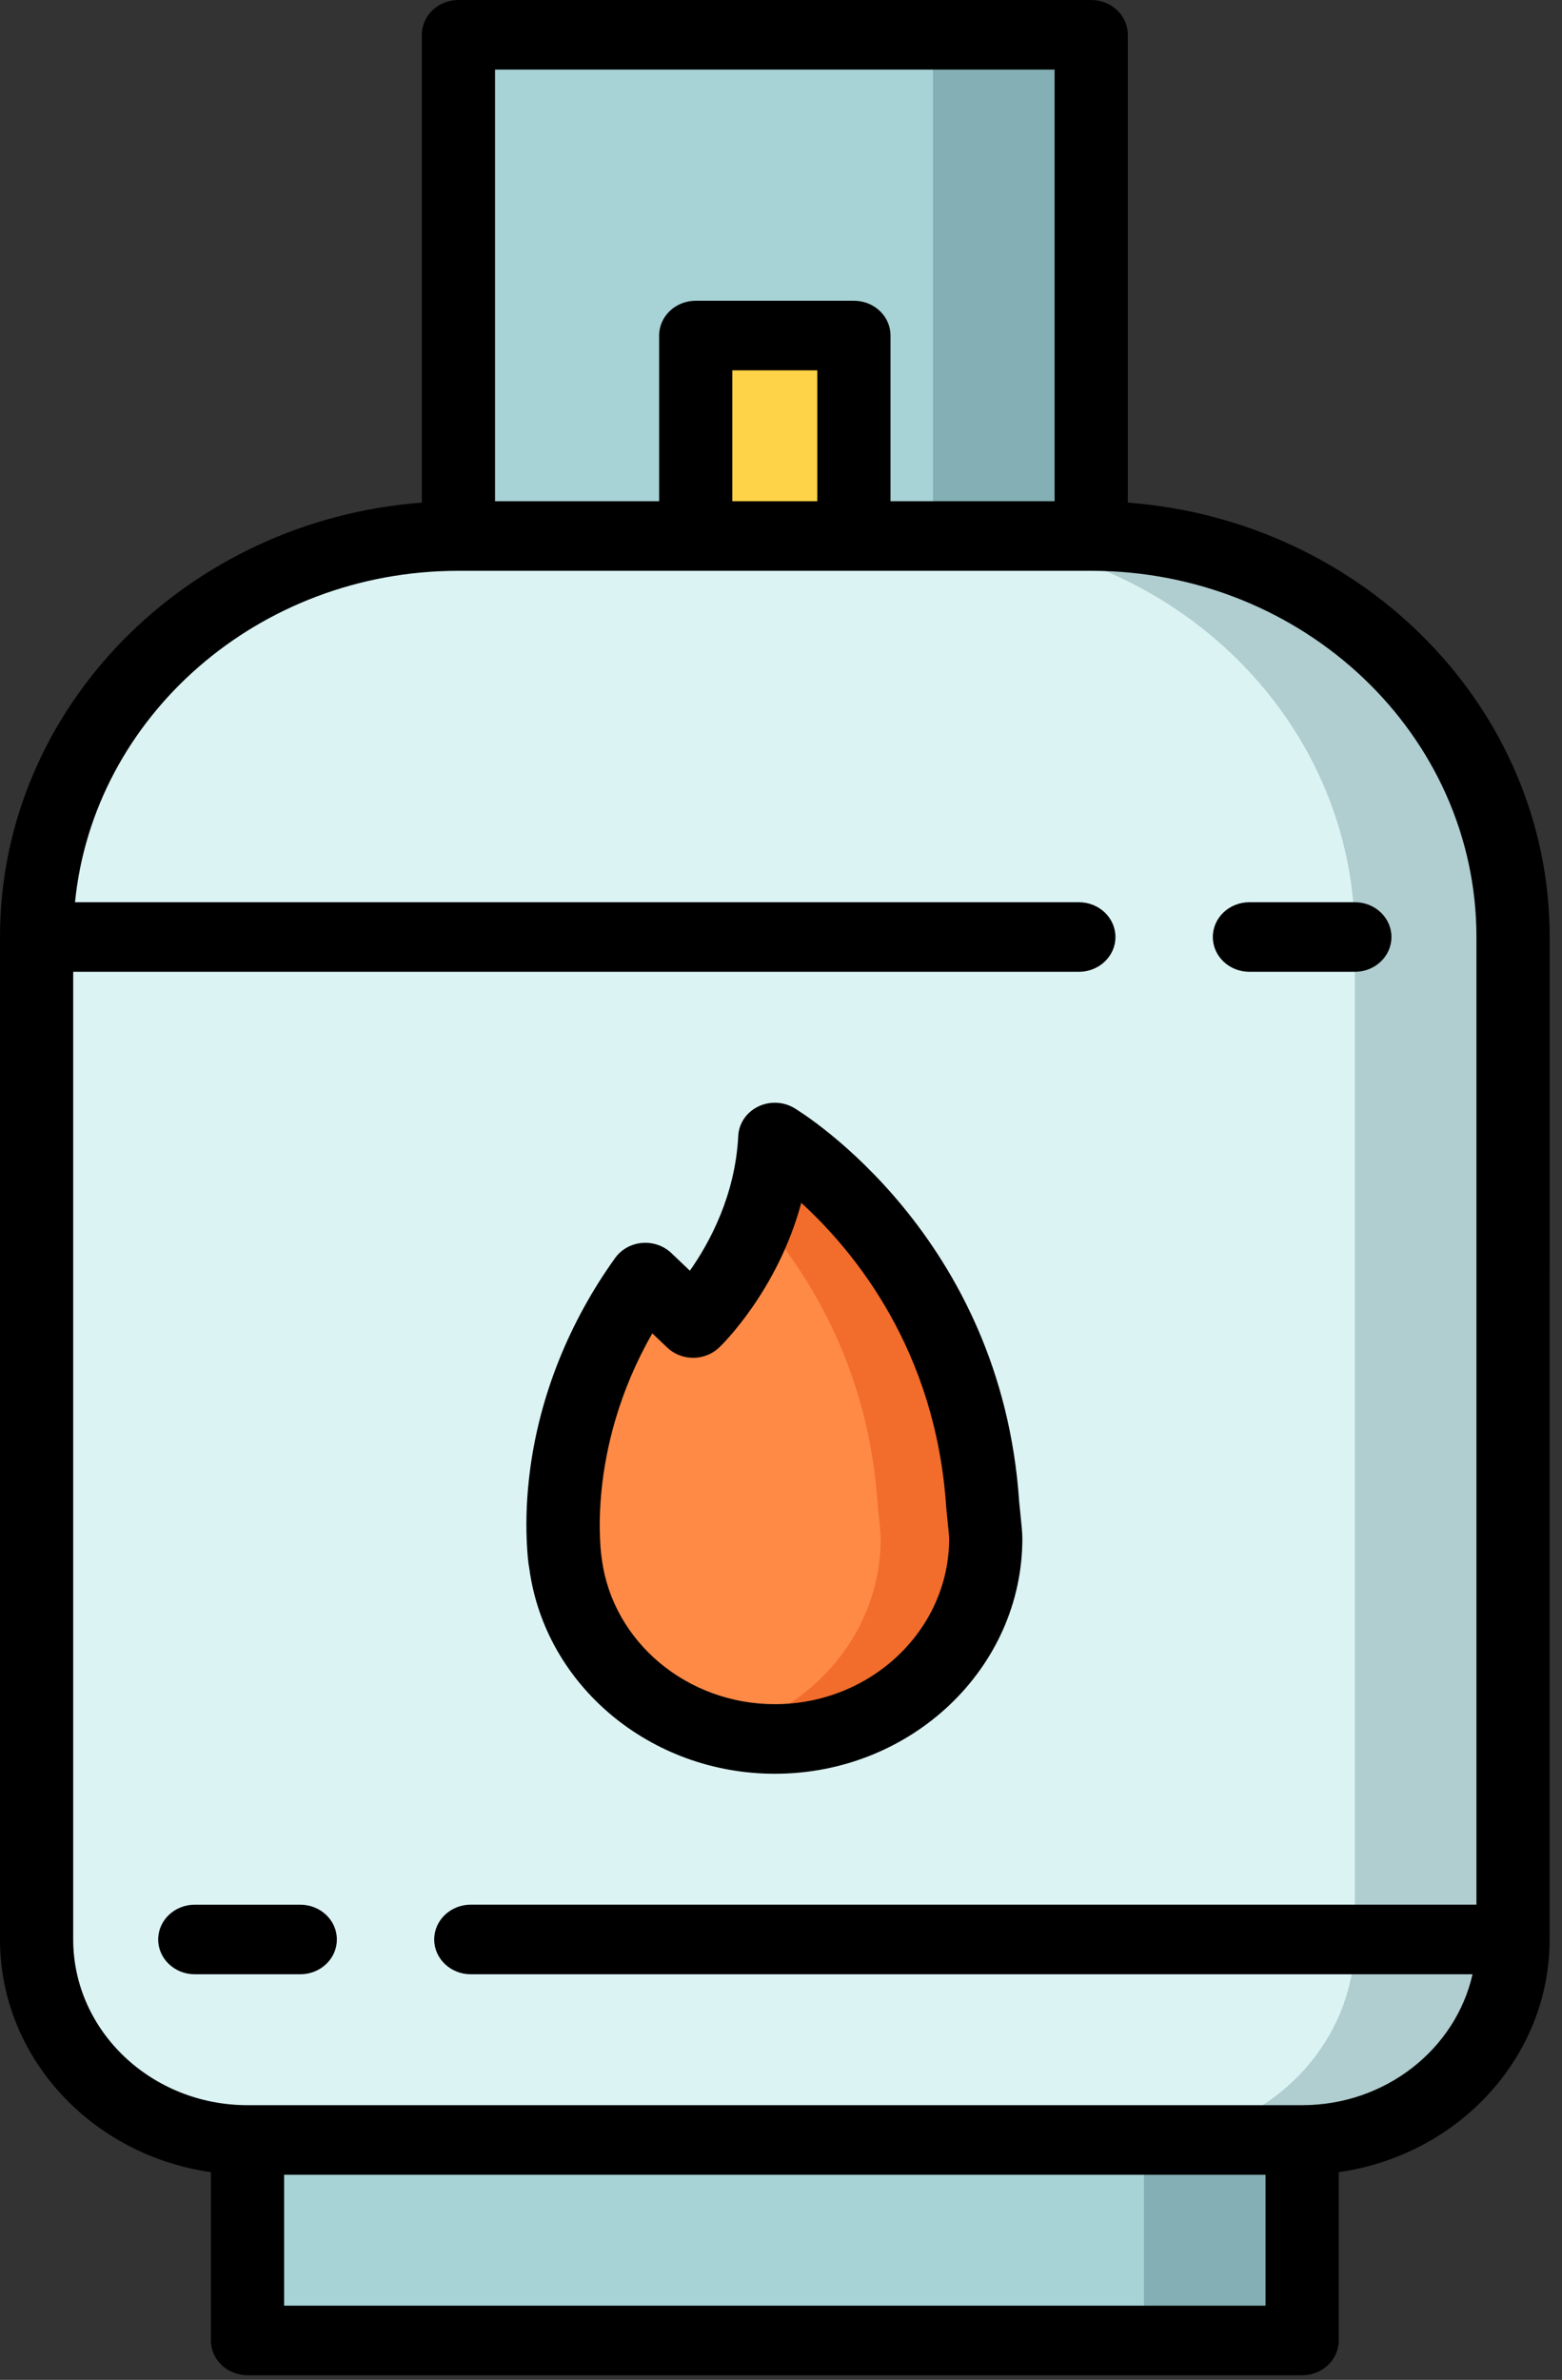 <svg width="44" height="67" viewBox="0 0 44 67" fill="none" xmlns="http://www.w3.org/2000/svg">
<rect x="0" y="0" width="44" height="67" fill="#333333" stroke="none"/>
<path d="M30.738 0.98H12.914V16.561H30.738V0.98Z" fill="#A8D3D6"/>
<path d="M30.738 0.98H26.282V16.561H30.738V0.98Z" fill="#84AFB4"/>
<path d="M24.054 9.447H19.598V16.561H24.054V9.447Z" fill="#FFD347"/>
<path d="M36.681 58.743H6.973V65.891H36.681V58.743Z" fill="#A8D3D6"/>
<path d="M36.68 58.743H32.224V65.891H36.68V58.743Z" fill="#84AFB4"/>
<path d="M42.622 26.38C42.622 20.145 37.301 15.091 30.739 15.091L12.914 15.091C6.351 15.091 1.031 20.145 1.031 26.38L1.031 54.601C1.031 57.718 3.691 60.245 6.973 60.245H36.68C39.961 60.245 42.621 57.718 42.621 54.601L42.622 26.38Z" fill="#DCF3F4"/>
<path d="M30.738 15.091H26.283C32.845 15.092 38.164 20.145 38.164 26.379L38.164 54.601C38.164 57.718 35.504 60.245 32.223 60.245H36.68C39.961 60.245 42.621 57.718 42.621 54.601L42.621 26.379C42.621 20.145 37.301 15.091 30.738 15.091Z" fill="#B0CDCF"/>
<path d="M27.682 42.362C27.216 35.269 21.826 32.024 21.826 32.024C21.666 35.202 19.526 37.246 19.526 37.246L18.18 35.967C15.232 40.068 15.932 44.024 15.932 44.024V44.024C16.3 46.805 18.799 48.957 21.826 48.957C25.108 48.957 27.768 46.43 27.768 43.312C27.768 43.132 27.691 42.496 27.682 42.362Z" fill="#FE8A46"/>
<path d="M27.682 42.362C27.216 35.269 21.826 32.024 21.826 32.024C21.785 32.846 21.61 33.591 21.376 34.245C22.852 35.933 24.477 38.608 24.724 42.362C24.733 42.496 24.81 43.132 24.81 43.312C24.81 45.944 22.915 48.154 20.35 48.78C20.822 48.895 21.316 48.957 21.826 48.957C25.108 48.957 27.768 46.43 27.768 43.312C27.768 43.132 27.691 42.496 27.682 42.362Z" fill="#F26C2C"/>
<path d="M35.195 27.359H38.165C38.735 27.359 39.196 26.921 39.196 26.379C39.196 25.838 38.735 25.4 38.165 25.4H35.195C34.625 25.4 34.164 25.838 34.164 26.379C34.164 26.92 34.625 27.359 35.195 27.359Z" fill="black"/>
<path d="M43.652 54.598L43.653 26.379C43.653 19.944 38.41 14.651 31.77 14.15V0.98C31.77 0.438 31.308 0 30.738 0H12.914C12.344 0 11.883 0.438 11.883 0.98V14.15C5.242 14.651 0 19.944 0 26.379V26.38L0 54.601C0 57.921 2.584 60.677 5.941 61.152V65.891C5.941 66.432 6.403 66.87 6.972 66.87H36.68C37.249 66.87 37.711 66.432 37.711 65.891V61.152C41.067 60.678 43.649 57.924 43.652 54.606C43.652 54.605 43.653 54.603 43.653 54.601C43.653 54.6 43.652 54.599 43.652 54.598ZM29.707 1.959V14.111L25.085 14.111V9.446C25.085 8.905 24.624 8.467 24.054 8.467H19.598C19.029 8.467 18.567 8.905 18.567 9.446V14.111L13.945 14.111V1.959H29.707ZM20.629 14.111V10.426H23.023V14.111H20.629ZM35.649 64.911H8.003V61.225H35.649V64.911ZM36.68 59.266H6.973C4.265 59.266 2.062 57.173 2.062 54.601L2.062 27.359H30.39C30.96 27.359 31.421 26.921 31.421 26.38C31.421 25.839 30.96 25.4 30.39 25.4H2.113C2.634 20.174 7.278 16.07 12.914 16.07H30.738C30.74 16.07 30.742 16.07 30.744 16.07C36.725 16.073 41.59 20.696 41.59 26.379L41.59 53.621H13.262C12.693 53.621 12.231 54.06 12.231 54.601C12.231 55.142 12.693 55.581 13.262 55.581H41.48C41.005 57.684 39.034 59.266 36.68 59.266Z" fill="black"/>
<path d="M8.458 53.622H5.487C4.918 53.622 4.456 54.06 4.456 54.602C4.456 55.143 4.918 55.581 5.487 55.581H8.458C9.028 55.581 9.489 55.143 9.489 54.602C9.489 54.06 9.027 53.622 8.458 53.622Z" fill="black"/>
<path d="M14.913 44.178C15.366 47.463 18.331 49.936 21.826 49.936C25.671 49.936 28.799 46.965 28.799 43.312C28.799 43.157 28.774 42.907 28.736 42.543C28.724 42.434 28.714 42.343 28.711 42.3V42.301C28.218 34.796 22.616 31.34 22.378 31.197C22.068 31.01 21.677 30.994 21.351 31.155C21.025 31.315 20.814 31.629 20.796 31.977C20.712 33.654 19.987 34.987 19.433 35.773L18.909 35.275C18.692 35.069 18.388 34.965 18.084 34.992C17.778 35.019 17.501 35.174 17.328 35.415C16.031 37.221 15.2 39.295 14.927 41.414C14.84 42.09 14.81 42.753 14.838 43.383C14.855 43.764 14.88 44.009 14.913 44.178ZM18.375 37.538L18.797 37.939C18.99 38.123 19.252 38.226 19.526 38.226C19.526 38.226 19.527 38.226 19.527 38.226C19.801 38.225 20.064 38.121 20.257 37.937C20.338 37.86 21.905 36.337 22.571 33.864C24.071 35.233 26.363 38.017 26.653 42.423V42.423C26.657 42.475 26.669 42.595 26.684 42.737C26.7 42.897 26.735 43.228 26.737 43.312C26.737 45.885 24.534 47.977 21.826 47.977C19.357 47.977 17.262 46.225 16.954 43.901C16.953 43.891 16.951 43.876 16.949 43.865C16.944 43.833 16.473 40.854 18.375 37.538Z" fill="black"/>
</svg>
